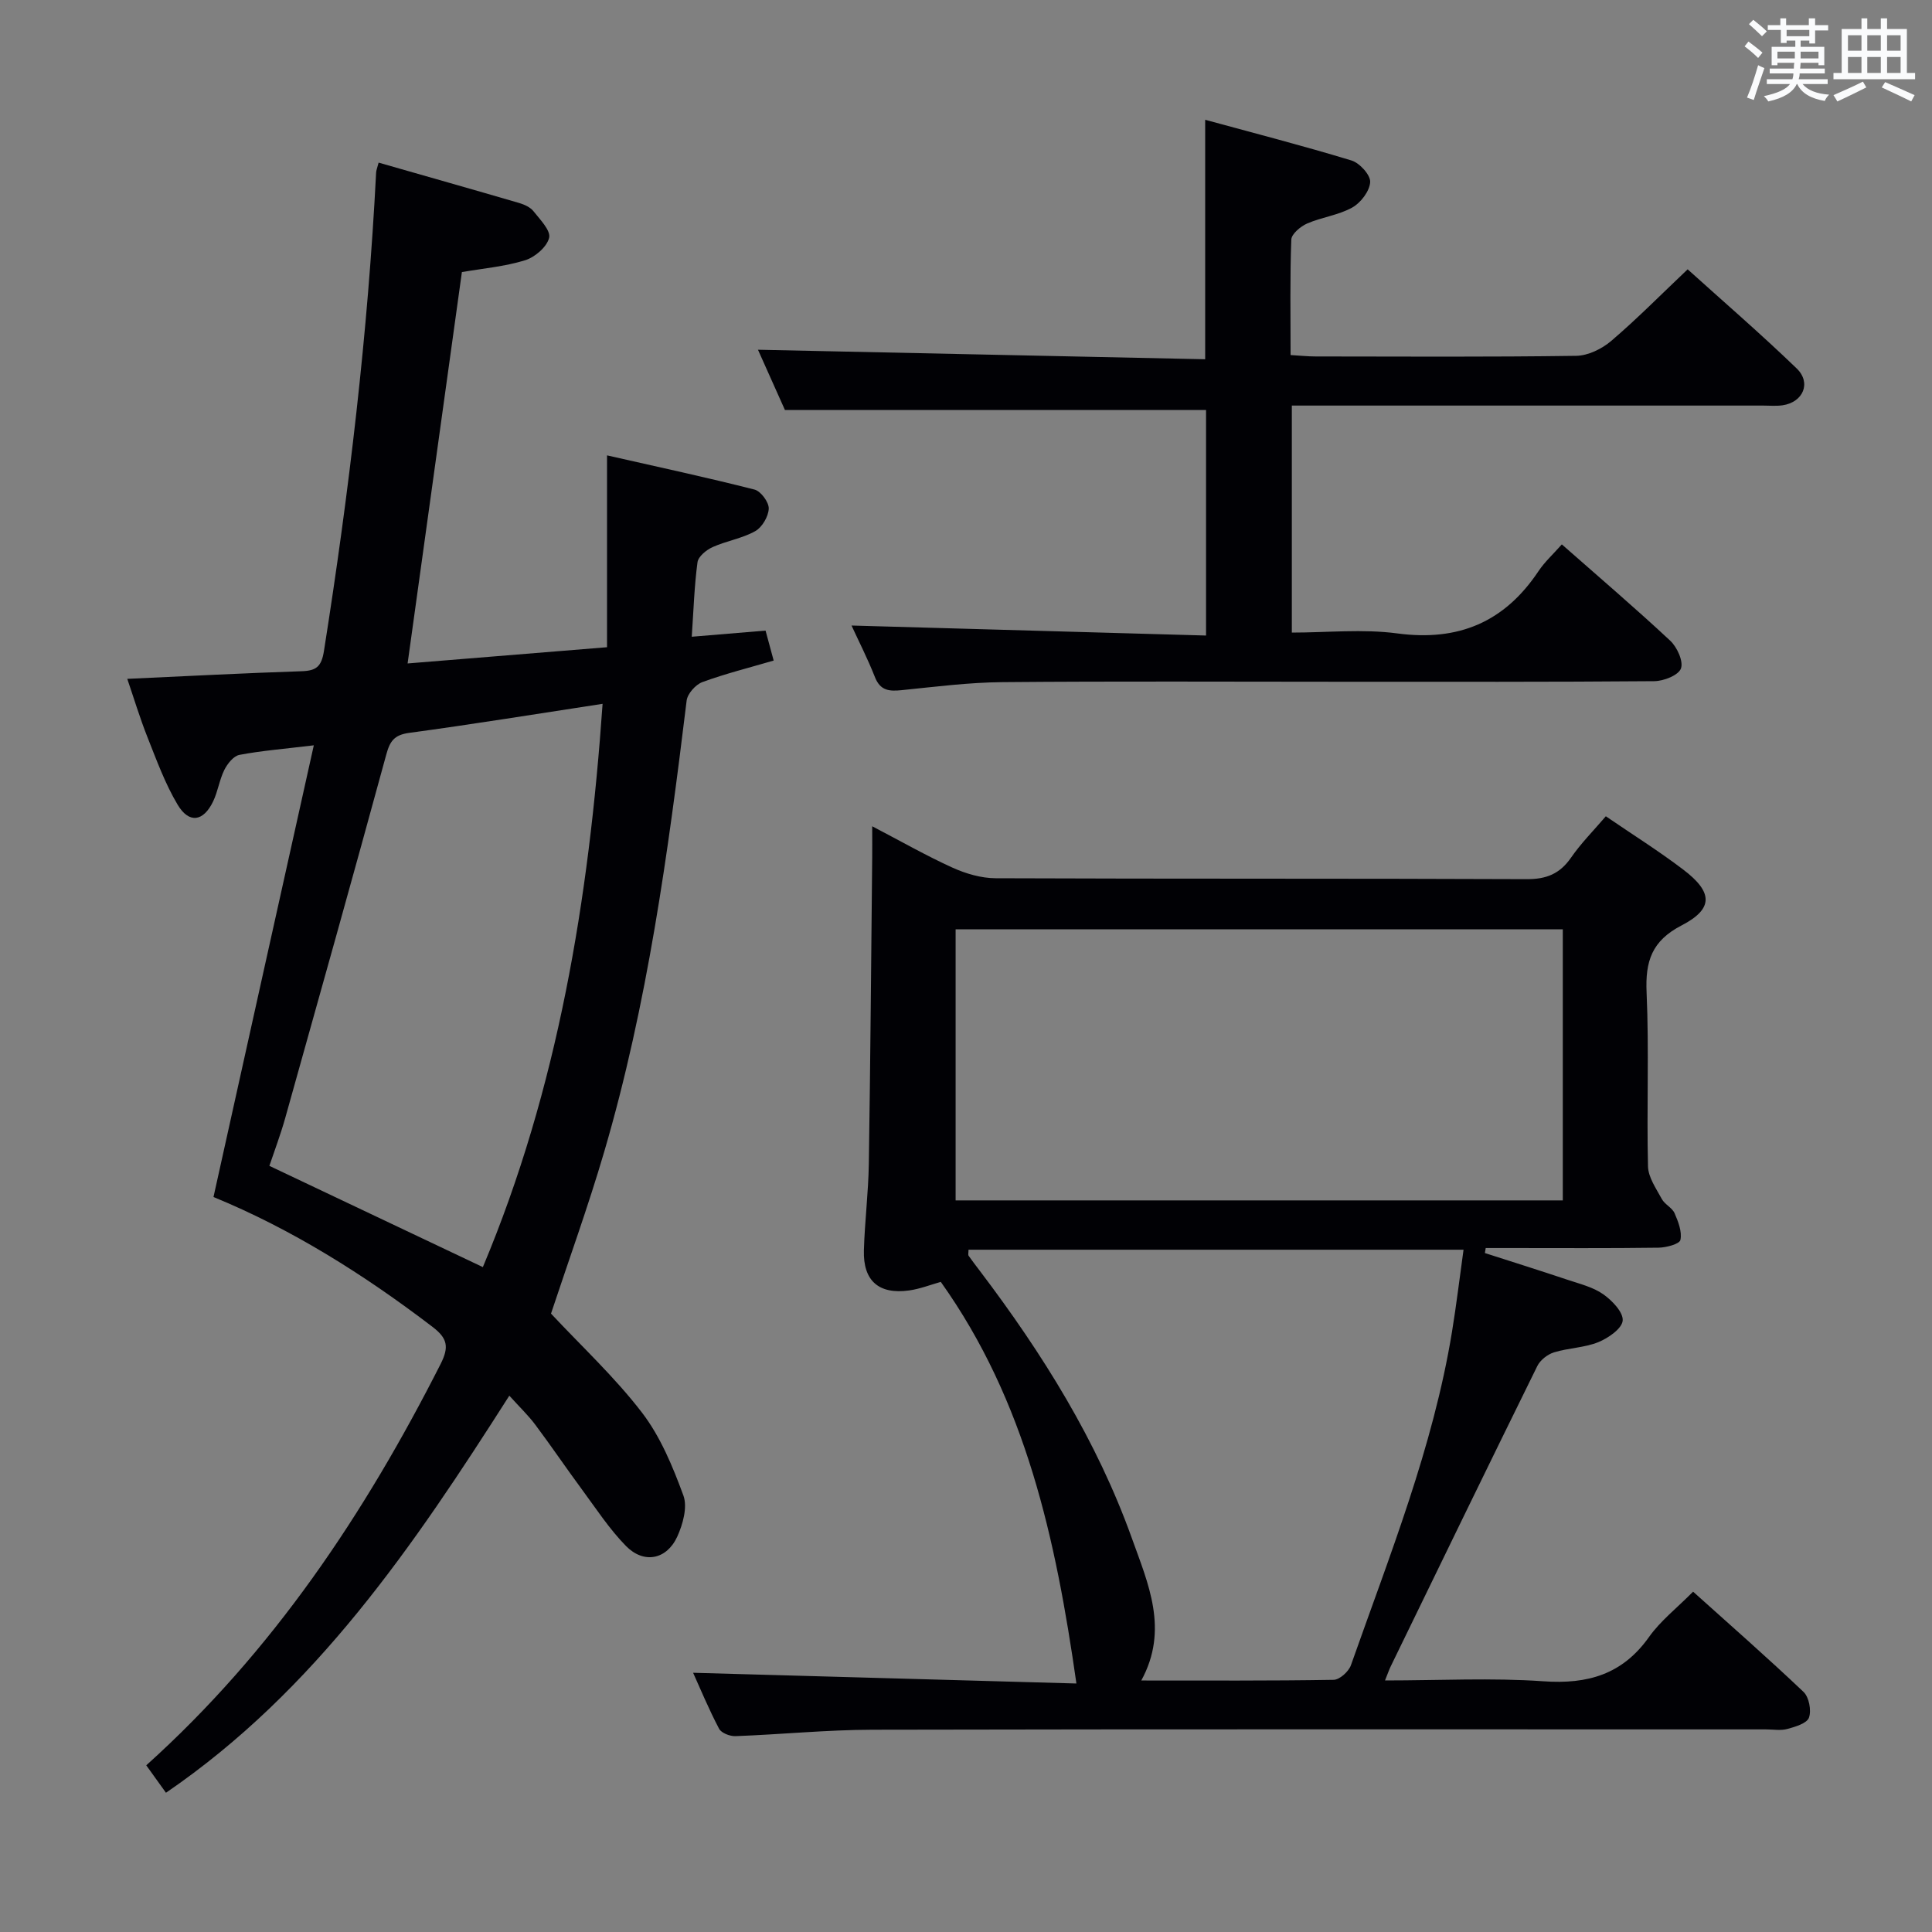 <svg enable-background="new 0 0 400 400" viewBox="0 0 400 400" xmlns="http://www.w3.org/2000/svg"><rect x="0" y="0" width="400" height="400" fill="#808080" stroke="none"/><g fill="#010105"><path d="m64.97 154.31c-6.29.76-10.89 1.12-15.4 1.98-1.22.23-2.48 1.83-3.12 3.1-1.02 2.05-1.33 4.45-2.32 6.52-2.01 4.2-4.98 4.67-7.35.7-2.6-4.36-4.37-9.25-6.26-14.01-1.57-3.96-2.8-8.05-4.17-12.05 12.29-.56 24.19-1.19 36.1-1.58 3.04-.1 4.11-.96 4.62-4.19 5.19-32.84 9.11-65.82 10.8-99.04.02-.48.23-.95.52-2.07 9.74 2.79 19.42 5.53 29.07 8.35 1.09.32 2.32.87 2.99 1.71 1.36 1.72 3.61 4.01 3.24 5.51-.47 1.9-2.95 4.02-4.99 4.65-4.22 1.3-8.72 1.69-13.07 2.44-3.74 26.92-7.44 53.63-11.24 81.03 13.33-1.09 27.04-2.2 41.29-3.36 0-13.13 0-25.87 0-39.72 10.71 2.43 20.67 4.57 30.53 7.08 1.31.33 2.99 2.61 2.95 3.94-.06 1.63-1.37 3.87-2.8 4.67-2.71 1.52-5.96 2.01-8.82 3.3-1.3.58-2.97 1.95-3.13 3.14-.66 4.9-.81 9.86-1.19 15.42 5.2-.43 10.07-.83 15.28-1.27.54 2 1.04 3.84 1.68 6.2-5.04 1.48-9.99 2.71-14.76 4.46-1.41.52-3.09 2.41-3.26 3.84-3.84 31.48-8.11 62.89-17.07 93.42-3.35 11.42-7.42 22.64-11.01 33.49 6.34 6.78 13.21 13.16 18.84 20.5 3.83 5 6.37 11.17 8.57 17.16.88 2.4-.11 5.97-1.28 8.53-2.2 4.77-6.93 5.67-10.61 1.92-3.45-3.52-6.2-7.75-9.15-11.75-3.26-4.41-6.33-8.96-9.62-13.35-1.48-1.98-3.3-3.71-5.38-6.02-19.76 30.99-40.07 61-71.09 82.21-1.35-1.88-2.66-3.7-4.08-5.68 26.26-23.62 45.24-52.13 60.94-83.08 1.81-3.57 1.41-5.35-1.69-7.71-14.2-10.84-29.2-20.26-45.33-26.87 6.86-30.98 13.69-61.68 20.77-93.52zm35 108.03c15.51-36.92 21.96-76.07 24.79-116.62-13.81 2.11-26.89 4.24-40.03 6.01-3.08.42-3.99 1.68-4.75 4.47-6.86 25.14-13.9 50.23-20.94 75.32-.97 3.45-2.25 6.82-3.27 9.86 14.99 7.11 29.39 13.94 44.2 20.96z"/><path d="m143.5 346.33c26.45.74 52.99 1.48 79.36 2.22-4.28-30-10.47-58.43-28.08-83.15-2.1.59-4.28 1.45-6.53 1.77-6.28.88-9.57-1.97-9.39-8.29.17-5.98.93-11.95 1.02-17.93.33-21.14.48-42.27.7-63.41.02-1.79 0-3.57 0-6.47 6.11 3.19 11.25 6.13 16.61 8.56 2.76 1.25 5.95 2.19 8.94 2.2 36.65.15 73.3.03 109.96.19 4.09.02 6.86-1.11 9.18-4.46 2.07-2.99 4.68-5.61 7.2-8.56 5.42 3.71 10.91 7.15 16.04 11.05 6.16 4.68 6.28 8.11-.36 11.55-6.18 3.2-7.53 7.43-7.24 13.89.53 11.97 0 23.99.29 35.98.05 2.29 1.69 4.6 2.86 6.77.61 1.13 2.14 1.8 2.64 2.94.76 1.74 1.58 3.85 1.21 5.54-.19.85-2.94 1.58-4.55 1.6-10.33.14-20.66.07-30.99.07-1.59 0-3.18 0-4.77 0-.06.35-.11.69-.17 1.04 5.72 1.84 11.46 3.64 17.16 5.55 2.51.84 5.24 1.5 7.34 2.98 1.84 1.29 4.18 3.73 4.03 5.46-.15 1.66-2.99 3.62-5.05 4.46-2.87 1.16-6.18 1.19-9.17 2.11-1.33.41-2.84 1.59-3.45 2.82-10.2 20.7-20.28 41.46-30.37 62.22-.34.71-.59 1.46-1.17 2.89 11.31 0 22.09-.58 32.78.17 9.2.65 16.39-1.42 21.89-9.18 2.37-3.34 5.75-5.97 9.12-9.37 7.72 6.94 15.43 13.69 22.86 20.75 1.14 1.08 1.66 3.82 1.13 5.32-.42 1.19-2.82 1.9-4.47 2.35-1.4.38-2.98.09-4.48.09-61.64 0-123.28-.06-184.93.07-9.46.02-18.92.98-28.38 1.33-1.15.04-2.93-.65-3.39-1.53-2.14-4.06-3.9-8.32-5.38-11.59zm180.06-153.93c-42.23 0-83.84 0-125.71 0v56.13h125.71c0-18.84 0-37.27 0-56.13zm-123.04 66.34c0 .64-.12 1.04.02 1.25.76 1.09 1.58 2.14 2.38 3.2 12.91 17.04 24.17 35.06 31.42 55.28 3.36 9.39 7.72 18.92 1.95 29.46 13.58 0 26.71.08 39.83-.14 1.24-.02 3.12-1.72 3.58-3.04 7.99-22.67 16.99-45.05 20.91-68.95.92-5.61 1.59-11.27 2.4-17.06-34.72 0-68.61 0-102.49 0z"/><path d="m176.3 129.51c24.33.69 48.7 1.37 73.4 2.07 0-16.33 0-31.71 0-46.7-28.92 0-57.64 0-87.19 0-1.71-3.82-3.84-8.58-5.58-12.47 30.89.66 61.72 1.32 92.59 1.97 0-16.88 0-32.62 0-49.58 10.14 2.77 20.29 5.38 30.3 8.43 1.68.51 3.95 3.01 3.86 4.47-.11 1.87-1.95 4.29-3.72 5.27-2.83 1.58-6.3 1.99-9.32 3.3-1.37.6-3.24 2.16-3.29 3.34-.29 7.8-.15 15.61-.15 23.9 1.95.11 3.54.29 5.14.29 18 .02 35.99.13 53.98-.13 2.46-.03 5.32-1.43 7.25-3.07 5.31-4.53 10.23-9.52 15.84-14.84 7.19 6.49 15.08 13.3 22.57 20.52 3.1 2.99 1.33 7.01-2.92 7.63-1.31.19-2.66.06-3.99.06-30.66 0-61.32 0-91.98 0-1.79 0-3.57 0-5.63 0v47c7.33 0 14.69-.78 21.82.17 12.68 1.7 22.22-2.35 29.25-12.89 1.28-1.92 3.05-3.52 4.83-5.54 7.81 6.88 15.27 13.24 22.43 19.93 1.43 1.33 2.78 4.28 2.23 5.77-.52 1.4-3.58 2.61-5.54 2.62-21.49.18-42.99.12-64.48.12-23.49 0-46.99-.13-70.48.08-6.95.06-13.91.96-20.85 1.66-2.54.26-4.41.13-5.52-2.69-1.55-3.93-3.5-7.73-4.85-10.69z"/></g><path d="m361.2 9.6.8-1c.9.7 1.9 1.4 2.9 2.3l-.9 1.1c-1-1-2-1.8-2.8-2.4zm.5 10.6c.9-2.1 1.6-4.3 2.3-6.7.4.2.8.4 1.3.6-.7 2.1-1.5 4.3-2.2 6.6zm.4-15.2.9-.9c1 .8 2 1.6 2.8 2.4l-1 1c-.9-.9-1.8-1.7-2.7-2.5zm12.5-1.2h1.2v1.4h2.7v1.1h-2.7v2.7h-1.2v-.6h-1.8v1.3h4.9v3.8h-1.2v-.5h-3.7c0 .4-.1.9-.1 1.2h5.1v1h-5.2c0 .5-.1.9-.2 1.2h6v1h-5.2c1.1 1.3 2.9 2 5.5 2.2-.4.4-.7.8-.9 1.3-2.9-.5-4.8-1.6-5.7-3.5h-.1c-.8 1.7-2.7 2.9-5.9 3.6-.2-.4-.6-.8-.9-1.1 2.8-.6 4.6-1.4 5.4-2.5h-4.8v-1h5.3c.1-.3.2-.7.2-1.2h-4.9v-1h5c0-.4 0-.8.1-1.2h-3.5v.5h-1.2v-3.8h4.9v-1.3h-1.8v.5h-1.2v-2.7h-2.7v-1h2.6v-1.4h1.2v1.4h4.7v-1.4zm-6.6 8.3h3.6c0-.4 0-.9 0-1.4h-3.6zm1.9-4.6h4.7v-1.3h-4.7zm6.6 3.2h-3.7v1.4h3.7z" fill="#fafbfc"/><path d="m385.3 3.8h1.3v2.2h2.8v-2.2h1.3v2.2h4.1v9.1h1.7v1.3h-16.9v-1.3h1.7v-9.1h4.1v-2.2zm.4 13.1.7 1.2c-1.8.9-3.8 1.9-6 2.9-.2-.4-.5-.8-.8-1.3 2.3-1 4.3-1.9 6.1-2.8zm-3.1-6.4h2.8v-3.2h-2.8zm0 4.6h2.8v-3.3h-2.8zm4-4.6h2.8v-3.2h-2.8zm0 4.6h2.8v-3.3h-2.8zm3.7 1.9c2.1.9 4.1 1.8 6.1 2.7l-.7 1.3c-2.2-1.1-4.2-2-6.1-2.9zm3.2-9.7h-2.8v3.2h2.8zm-2.8 7.8h2.8v-3.3h-2.8z" fill="#fafbfc"/></svg>